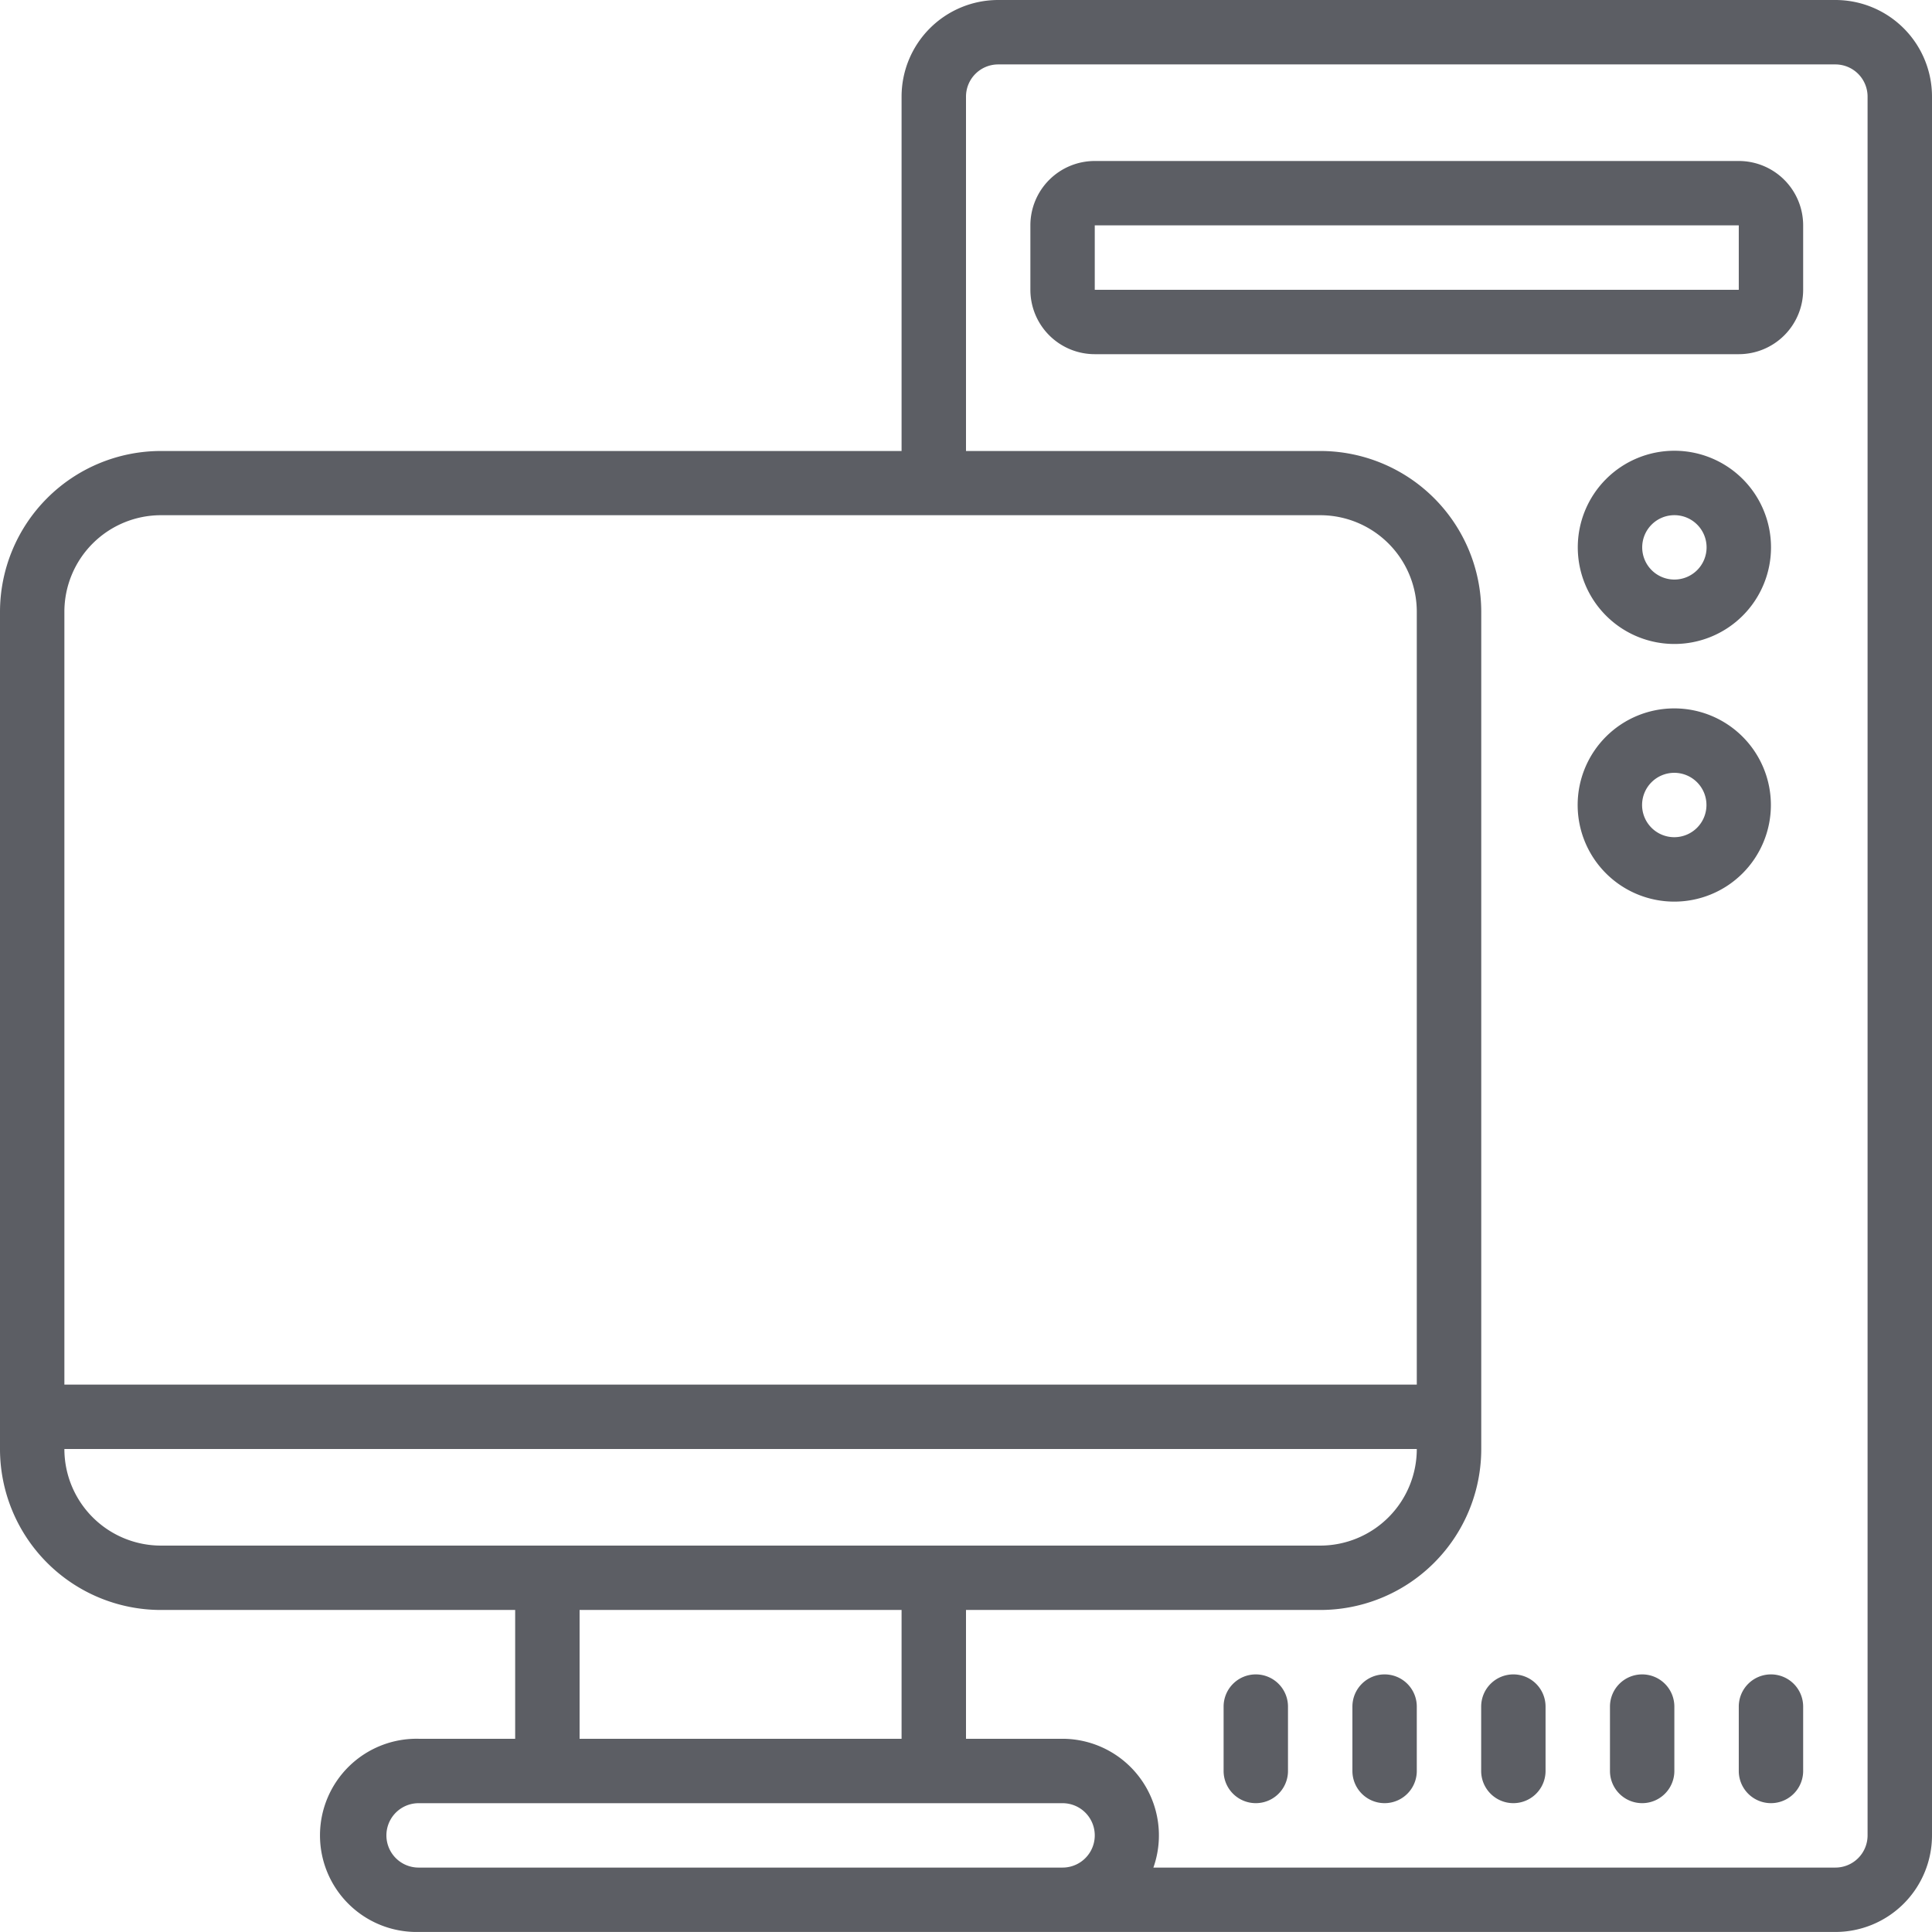 <svg xmlns="http://www.w3.org/2000/svg" width="46.694" height="46.694" viewBox="0 0 46.694 46.694"><defs><style>.a{fill:#5c5e64;}</style></defs><path class="a" d="M44.359,0H24.125A2.335,2.335,0,0,0,21.79,2.335V10.9H3.891A3.891,3.891,0,0,0,0,14.786V35.02a3.891,3.891,0,0,0,3.891,3.891h8.56v3.113H10.117a2.335,2.335,0,1,0,0,4.669H44.359a2.335,2.335,0,0,0,2.335-2.335V2.335A2.335,2.335,0,0,0,44.359,0ZM3.891,12.452H31.907a2.335,2.335,0,0,1,2.335,2.335V33.464H1.556V14.786A2.335,2.335,0,0,1,3.891,12.452ZM1.556,35.02H34.242a2.335,2.335,0,0,1-2.335,2.335H3.891A2.335,2.335,0,0,1,1.556,35.02Zm12.452,3.891H21.79v3.113H14.008Zm10.117,6.226H10.117a.778.778,0,0,1,0-1.556H25.681a.778.778,0,0,1,0,1.556Zm21.012-.778a.778.778,0,0,1-.778.778H27.876a2.335,2.335,0,0,0-2.195-3.113H23.347V38.911h8.561A3.891,3.891,0,0,0,35.8,35.02V14.786A3.891,3.891,0,0,0,31.907,10.9H23.347V2.335a.778.778,0,0,1,.778-.778H44.359a.778.778,0,0,1,.778.778Z"/><path class="a" d="M290.188,42.667H274.623a1.556,1.556,0,0,0-1.556,1.556V45.78a1.556,1.556,0,0,0,1.556,1.556h15.565a1.556,1.556,0,0,0,1.556-1.556V44.223A1.556,1.556,0,0,0,290.188,42.667ZM274.623,45.78V44.223h15.565V45.78Z" transform="translate(-248.164 -38.776)"/><path class="a" d="M420.468,124.136a2.335,2.335,0,1,0-2.335-2.335A2.335,2.335,0,0,0,420.468,124.136Zm0-3.113a.778.778,0,1,1-.778.778A.778.778,0,0,1,420.468,121.023Z" transform="translate(-380 -108.572)"/><path class="a" d="M422.8,190.068a2.335,2.335,0,1,0-2.335,2.335A2.335,2.335,0,0,0,422.8,190.068Zm-2.335.778a.778.778,0,1,1,.778-.778A.778.778,0,0,1,420.468,190.846Z" transform="translate(-380 -170.612)"/><path class="a" d="M325.045,443.733a.778.778,0,0,0-.778.778v1.556a.778.778,0,1,0,1.556,0v-1.556A.778.778,0,0,0,325.045,443.733Z" transform="translate(-294.694 -403.265)"/><path class="a" d="M359.178,443.733a.778.778,0,0,0-.778.778v1.556a.778.778,0,0,0,1.556,0v-1.556A.778.778,0,0,0,359.178,443.733Z" transform="translate(-325.714 -403.265)"/><path class="a" d="M393.311,443.733a.778.778,0,0,0-.778.778v1.556a.778.778,0,0,0,1.556,0v-1.556A.778.778,0,0,0,393.311,443.733Z" transform="translate(-356.735 -403.265)"/><path class="a" d="M427.445,443.733a.778.778,0,0,0-.778.778v1.556a.778.778,0,1,0,1.556,0v-1.556A.778.778,0,0,0,427.445,443.733Z" transform="translate(-387.756 -403.265)"/><path class="a" d="M461.578,443.733a.778.778,0,0,0-.778.778v1.556a.778.778,0,1,0,1.556,0v-1.556A.778.778,0,0,0,461.578,443.733Z" transform="translate(-418.776 -403.265)"/></svg>